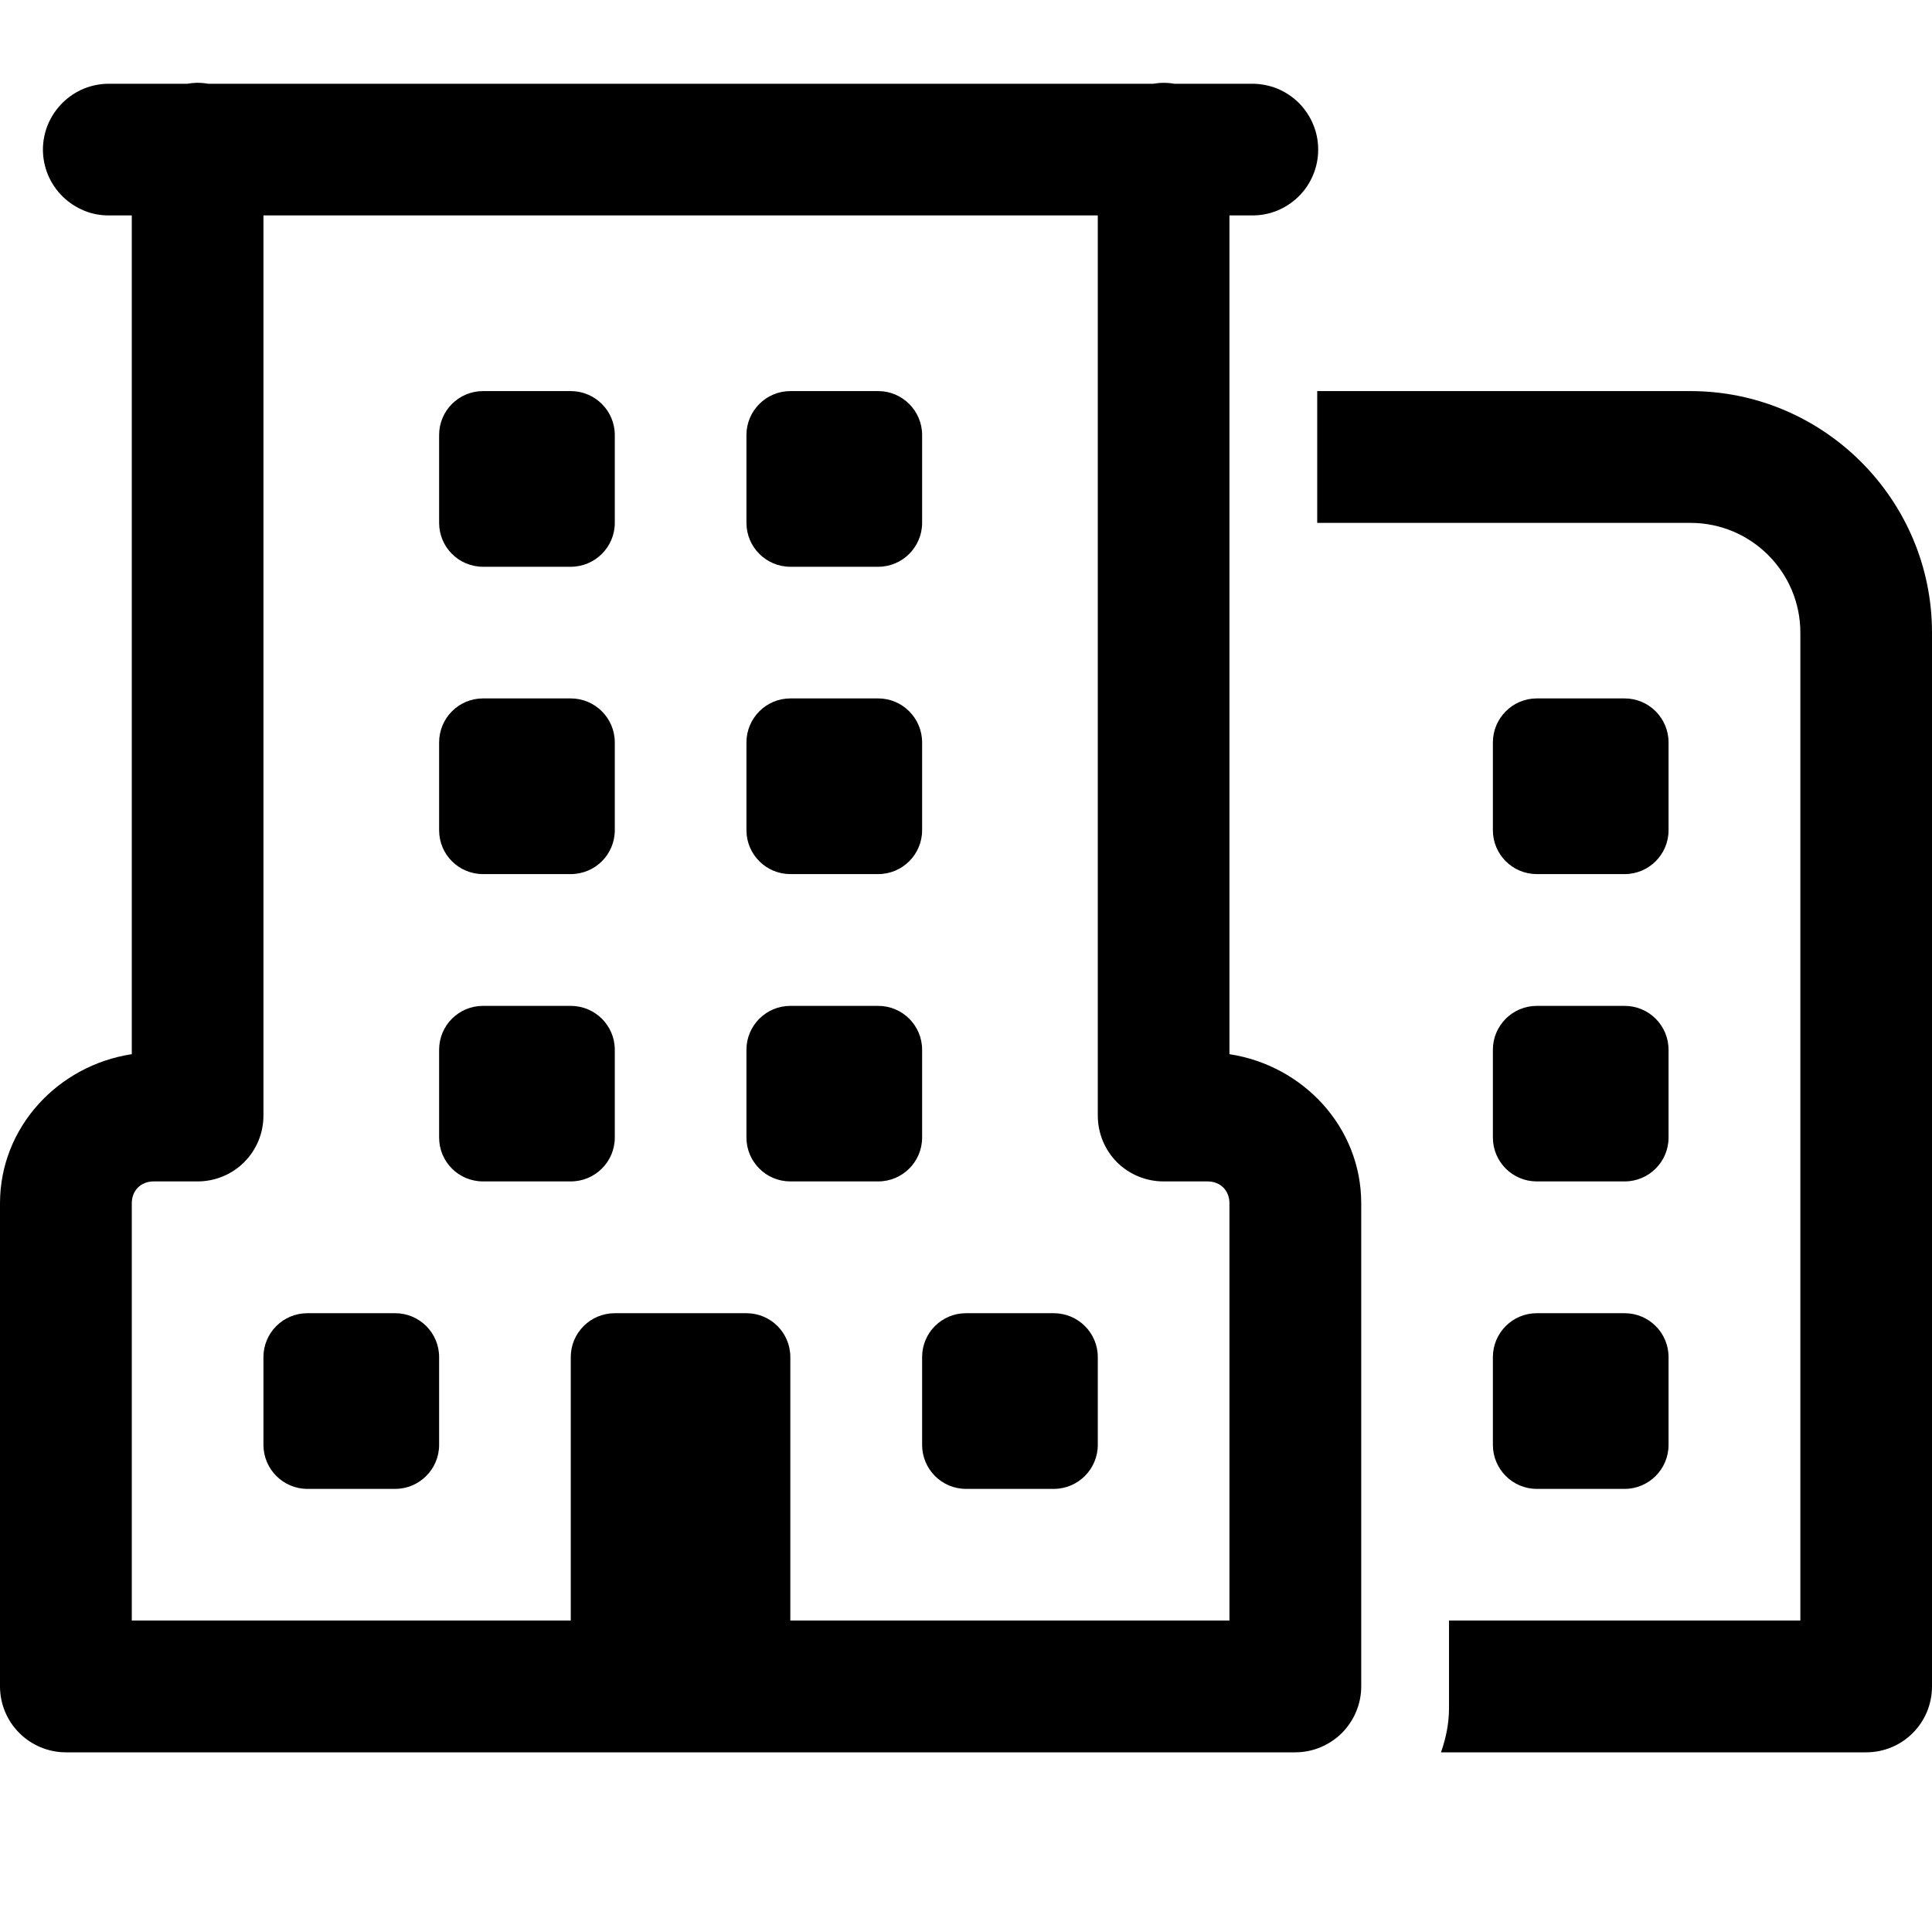 <svg width="14" height="14" viewBox="0 0 14 14" fill="none" xmlns="http://www.w3.org/2000/svg">
<path d="M1.424 0.6C1.401 0.601 1.378 0.603 1.355 0.607H0.795C0.732 0.606 0.669 0.618 0.611 0.641C0.552 0.665 0.499 0.7 0.454 0.744C0.409 0.789 0.373 0.842 0.348 0.9C0.324 0.958 0.311 1.021 0.311 1.084C0.311 1.147 0.324 1.21 0.348 1.268C0.373 1.327 0.409 1.38 0.454 1.424C0.499 1.468 0.552 1.503 0.611 1.527C0.669 1.551 0.732 1.562 0.795 1.561H0.955V7.639C0.422 7.72 0 8.167 0 8.72V12.22C1.26558e-05 12.347 0.05 12.468 0.14 12.558C0.229 12.647 0.351 12.698 0.477 12.698H9.386C9.513 12.698 9.634 12.647 9.724 12.558C9.813 12.468 9.864 12.347 9.864 12.22V8.72C9.864 8.167 9.442 7.72 8.909 7.639V1.561H9.068C9.131 1.562 9.194 1.551 9.253 1.527C9.312 1.503 9.365 1.468 9.41 1.424C9.455 1.38 9.491 1.327 9.515 1.268C9.54 1.21 9.552 1.147 9.552 1.084C9.552 1.021 9.54 0.958 9.515 0.9C9.491 0.842 9.455 0.789 9.41 0.744C9.365 0.7 9.312 0.665 9.253 0.641C9.194 0.618 9.131 0.606 9.068 0.607H8.51C8.459 0.598 8.407 0.598 8.355 0.607H1.51C1.482 0.602 1.453 0.6 1.424 0.6ZM1.909 1.561H7.955V8.084C7.955 8.211 8.005 8.332 8.094 8.422C8.184 8.511 8.305 8.561 8.432 8.561H8.75C8.844 8.561 8.909 8.627 8.909 8.72V11.743H5.727V9.834C5.727 9.658 5.585 9.516 5.409 9.516H4.455C4.279 9.516 4.136 9.658 4.136 9.834V11.743H0.955V8.72C0.955 8.627 1.02 8.561 1.114 8.561H1.432C1.558 8.561 1.68 8.511 1.769 8.422C1.859 8.332 1.909 8.211 1.909 8.084V1.561ZM3.5 2.834C3.324 2.834 3.182 2.977 3.182 3.152V3.789C3.182 3.964 3.324 4.107 3.5 4.107H4.136C4.312 4.107 4.455 3.964 4.455 3.789V3.152C4.455 2.977 4.312 2.834 4.136 2.834H3.5ZM5.727 2.834C5.552 2.834 5.409 2.977 5.409 3.152V3.789C5.409 3.964 5.552 4.107 5.727 4.107H6.364C6.539 4.107 6.682 3.964 6.682 3.789V3.152C6.682 2.977 6.539 2.834 6.364 2.834H5.727ZM9.545 2.834V3.789H12.25C12.689 3.789 13.046 4.145 13.046 4.584V11.743H10.5V12.38C10.5 12.492 10.477 12.598 10.442 12.698H13.523C13.787 12.698 14 12.485 14 12.22V4.584C14 3.62 13.214 2.834 12.25 2.834H9.545ZM3.5 5.061C3.324 5.061 3.182 5.204 3.182 5.38V6.016C3.182 6.192 3.324 6.334 3.5 6.334H4.136C4.312 6.334 4.455 6.192 4.455 6.016V5.38C4.455 5.204 4.312 5.061 4.136 5.061H3.5ZM5.727 5.061C5.552 5.061 5.409 5.204 5.409 5.38V6.016C5.409 6.192 5.552 6.334 5.727 6.334H6.364C6.539 6.334 6.682 6.192 6.682 6.016V5.38C6.682 5.204 6.539 5.061 6.364 5.061H5.727ZM11.136 5.061C10.961 5.061 10.818 5.204 10.818 5.38V6.016C10.818 6.192 10.961 6.334 11.136 6.334H11.773C11.948 6.334 12.091 6.192 12.091 6.016V5.38C12.091 5.204 11.948 5.061 11.773 5.061H11.136ZM3.5 7.289C3.324 7.289 3.182 7.431 3.182 7.607V8.243C3.182 8.419 3.324 8.561 3.5 8.561H4.136C4.312 8.561 4.455 8.419 4.455 8.243V7.607C4.455 7.431 4.312 7.289 4.136 7.289H3.5ZM5.727 7.289C5.552 7.289 5.409 7.431 5.409 7.607V8.243C5.409 8.419 5.552 8.561 5.727 8.561H6.364C6.539 8.561 6.682 8.419 6.682 8.243V7.607C6.682 7.431 6.539 7.289 6.364 7.289H5.727ZM11.136 7.289C10.961 7.289 10.818 7.431 10.818 7.607V8.243C10.818 8.419 10.961 8.561 11.136 8.561H11.773C11.948 8.561 12.091 8.419 12.091 8.243V7.607C12.091 7.431 11.948 7.289 11.773 7.289H11.136ZM2.227 9.516C2.052 9.516 1.909 9.658 1.909 9.834V10.47C1.909 10.646 2.052 10.789 2.227 10.789H2.864C3.039 10.789 3.182 10.646 3.182 10.47V9.834C3.182 9.658 3.039 9.516 2.864 9.516H2.227ZM7 9.516C6.824 9.516 6.682 9.658 6.682 9.834V10.47C6.682 10.646 6.824 10.789 7 10.789H7.636C7.812 10.789 7.955 10.646 7.955 10.47V9.834C7.955 9.658 7.812 9.516 7.636 9.516H7ZM11.136 9.516C10.961 9.516 10.818 9.658 10.818 9.834V10.47C10.818 10.646 10.961 10.789 11.136 10.789H11.773C11.948 10.789 12.091 10.646 12.091 10.47V9.834C12.091 9.658 11.948 9.516 11.773 9.516H11.136Z" fill="black"/>
</svg>
